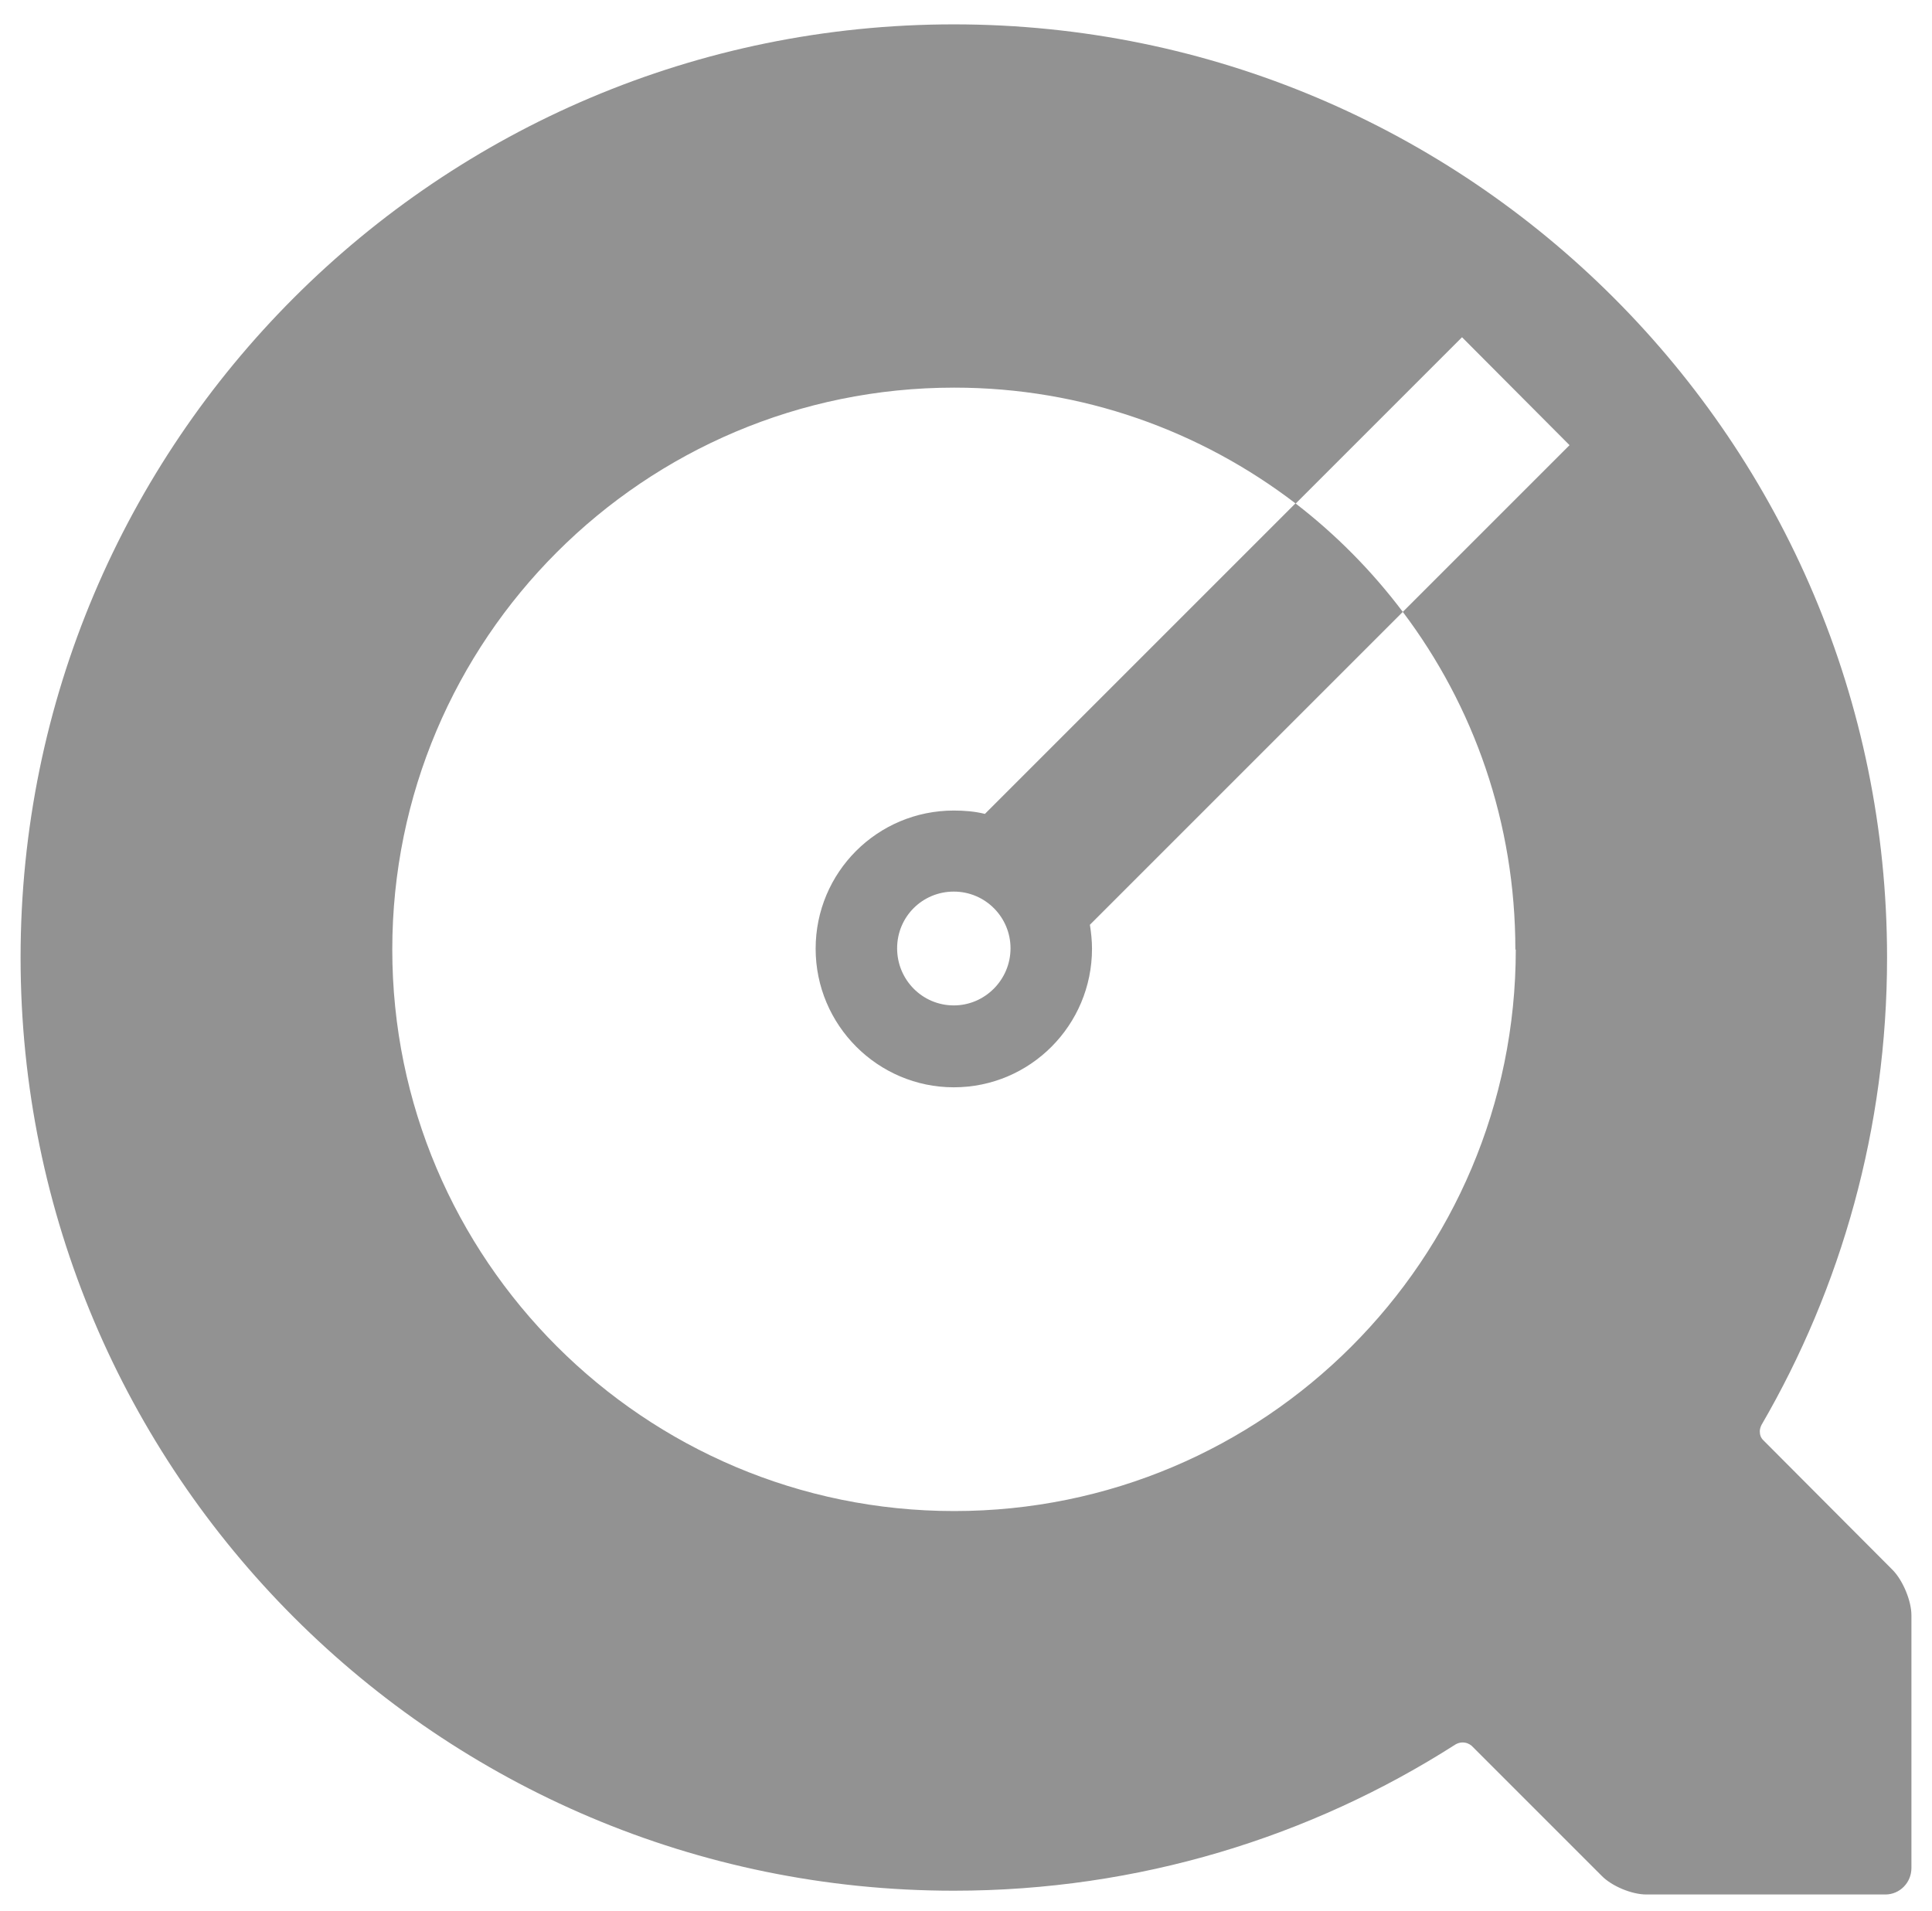 <?xml version="1.0" encoding="UTF-8" standalone="no"?>
<!-- Creator: CorelDRAW X6 -->

<svg
   xmlns:dc="http://purl.org/dc/elements/1.1/"
   xmlns:cc="http://creativecommons.org/ns#"
   xmlns:rdf="http://www.w3.org/1999/02/22-rdf-syntax-ns#"
   xmlns:svg="http://www.w3.org/2000/svg"
   xmlns="http://www.w3.org/2000/svg"
   xmlns:sodipodi="http://sodipodi.sourceforge.net/DTD/sodipodi-0.dtd"
   xmlns:inkscape="http://www.inkscape.org/namespaces/inkscape"
   xml:space="preserve"
   width="4.6in"
   height="4.55in"
   version="1.1"
   style="shape-rendering:geometricPrecision; text-rendering:geometricPrecision; image-rendering:optimizeQuality; fill-rule:evenodd; clip-rule:evenodd"
   viewBox="0 0 4600 4550"
   sodipodi:version="0.32"
   inkscape:version="0.92.2 5c3e80d, 2017-08-06"
   sodipodi:docname="quicktime.svg"
   id="svg875"><sodipodi:namedview
     pagecolor="#ffffff"
     bordercolor="#666666"
     borderopacity="1"
     objecttolerance="10"
     gridtolerance="10"
     guidetolerance="10"
     inkscape:pageopacity="0"
     inkscape:pageshadow="2"
     inkscape:window-width="2560"
     inkscape:window-height="1389"
     id="namedview877"
     showgrid="false"
     inkscape:zoom="2.7243589"
     inkscape:cx="220.8"
     inkscape:cy="218.40001"
     inkscape:window-x="0"
     inkscape:window-y="25"
     inkscape:window-maximized="1"
     inkscape:current-layer="svg875" /><defs
     id="defs869"><style
       type="text/css"
       id="style867"><![CDATA[
    .fil0 {fill:black;fill-rule:nonzero}
   ]]></style></defs><g
     id="Layer_x0020_1"
     style="fill:#929292;fill-opacity:1"><sodipodi:namedview
       id="base"
       pagecolor="#ffffff"
       bordercolor="#666666"
       borderopacity="1.0"
       inkscape:pageopacity="0.0"
       inkscape:pageshadow="2"
       inkscape:zoom="0.35"
       inkscape:cx="350"
       inkscape:cy="520"
       inkscape:document-units="px"
       inkscape:current-layer="layer1"
       inkscape:window-width="904"
       inkscape:window-height="574"
       inkscape:window-x="92"
       inkscape:window-y="92" /><path
       id="path10"
       class="fil0"
       d="M4506 3738l-308 -309c-6,-6 -8,-13 -8,-21 0,-5 2,-11 4,-15 190,-327 299,-707 299,-1113 0,-1227 -995,-2222 -2222,-2222 -1227,0 -2222,995 -2222,2222 0,1227 995,2222 2222,2222 440,0 850,-128 1194,-348 5,-3 11,-5 17,-5 9,0 16,3 22,8l309 309c24,25 72,45 107,45l569 0c34,0 62,-28 62,-63l0 -602c0,-34 -20,-82 -44,-107m-898 -1478c0,739 -599,1337 -1337,1337 -738,0 -1338,-599 -1338,-1337 0,-739 599,-1338 1338,-1338 306,0 587,103 813,276l396 -396 256 257 -397 397c169,224 268,502 268,804m-524 -1062l-739 739c-24,-6 -49,-8 -74,-8 -182,0 -329,147 -329,329 0,182 148,330 329,330 182,0 329,-148 329,-330 0,-19 -2,-38 -5,-57l745 -745c-73,-97 -159,-184 -255,-258m-814 1195c-75,0 -135,-61 -135,-136 0,-75 60,-135 135,-135 75,0 135,61 135,135 0,75 -61,136 -135,136z"
       style="fill:#929292;fill-opacity:1" /></g></svg>